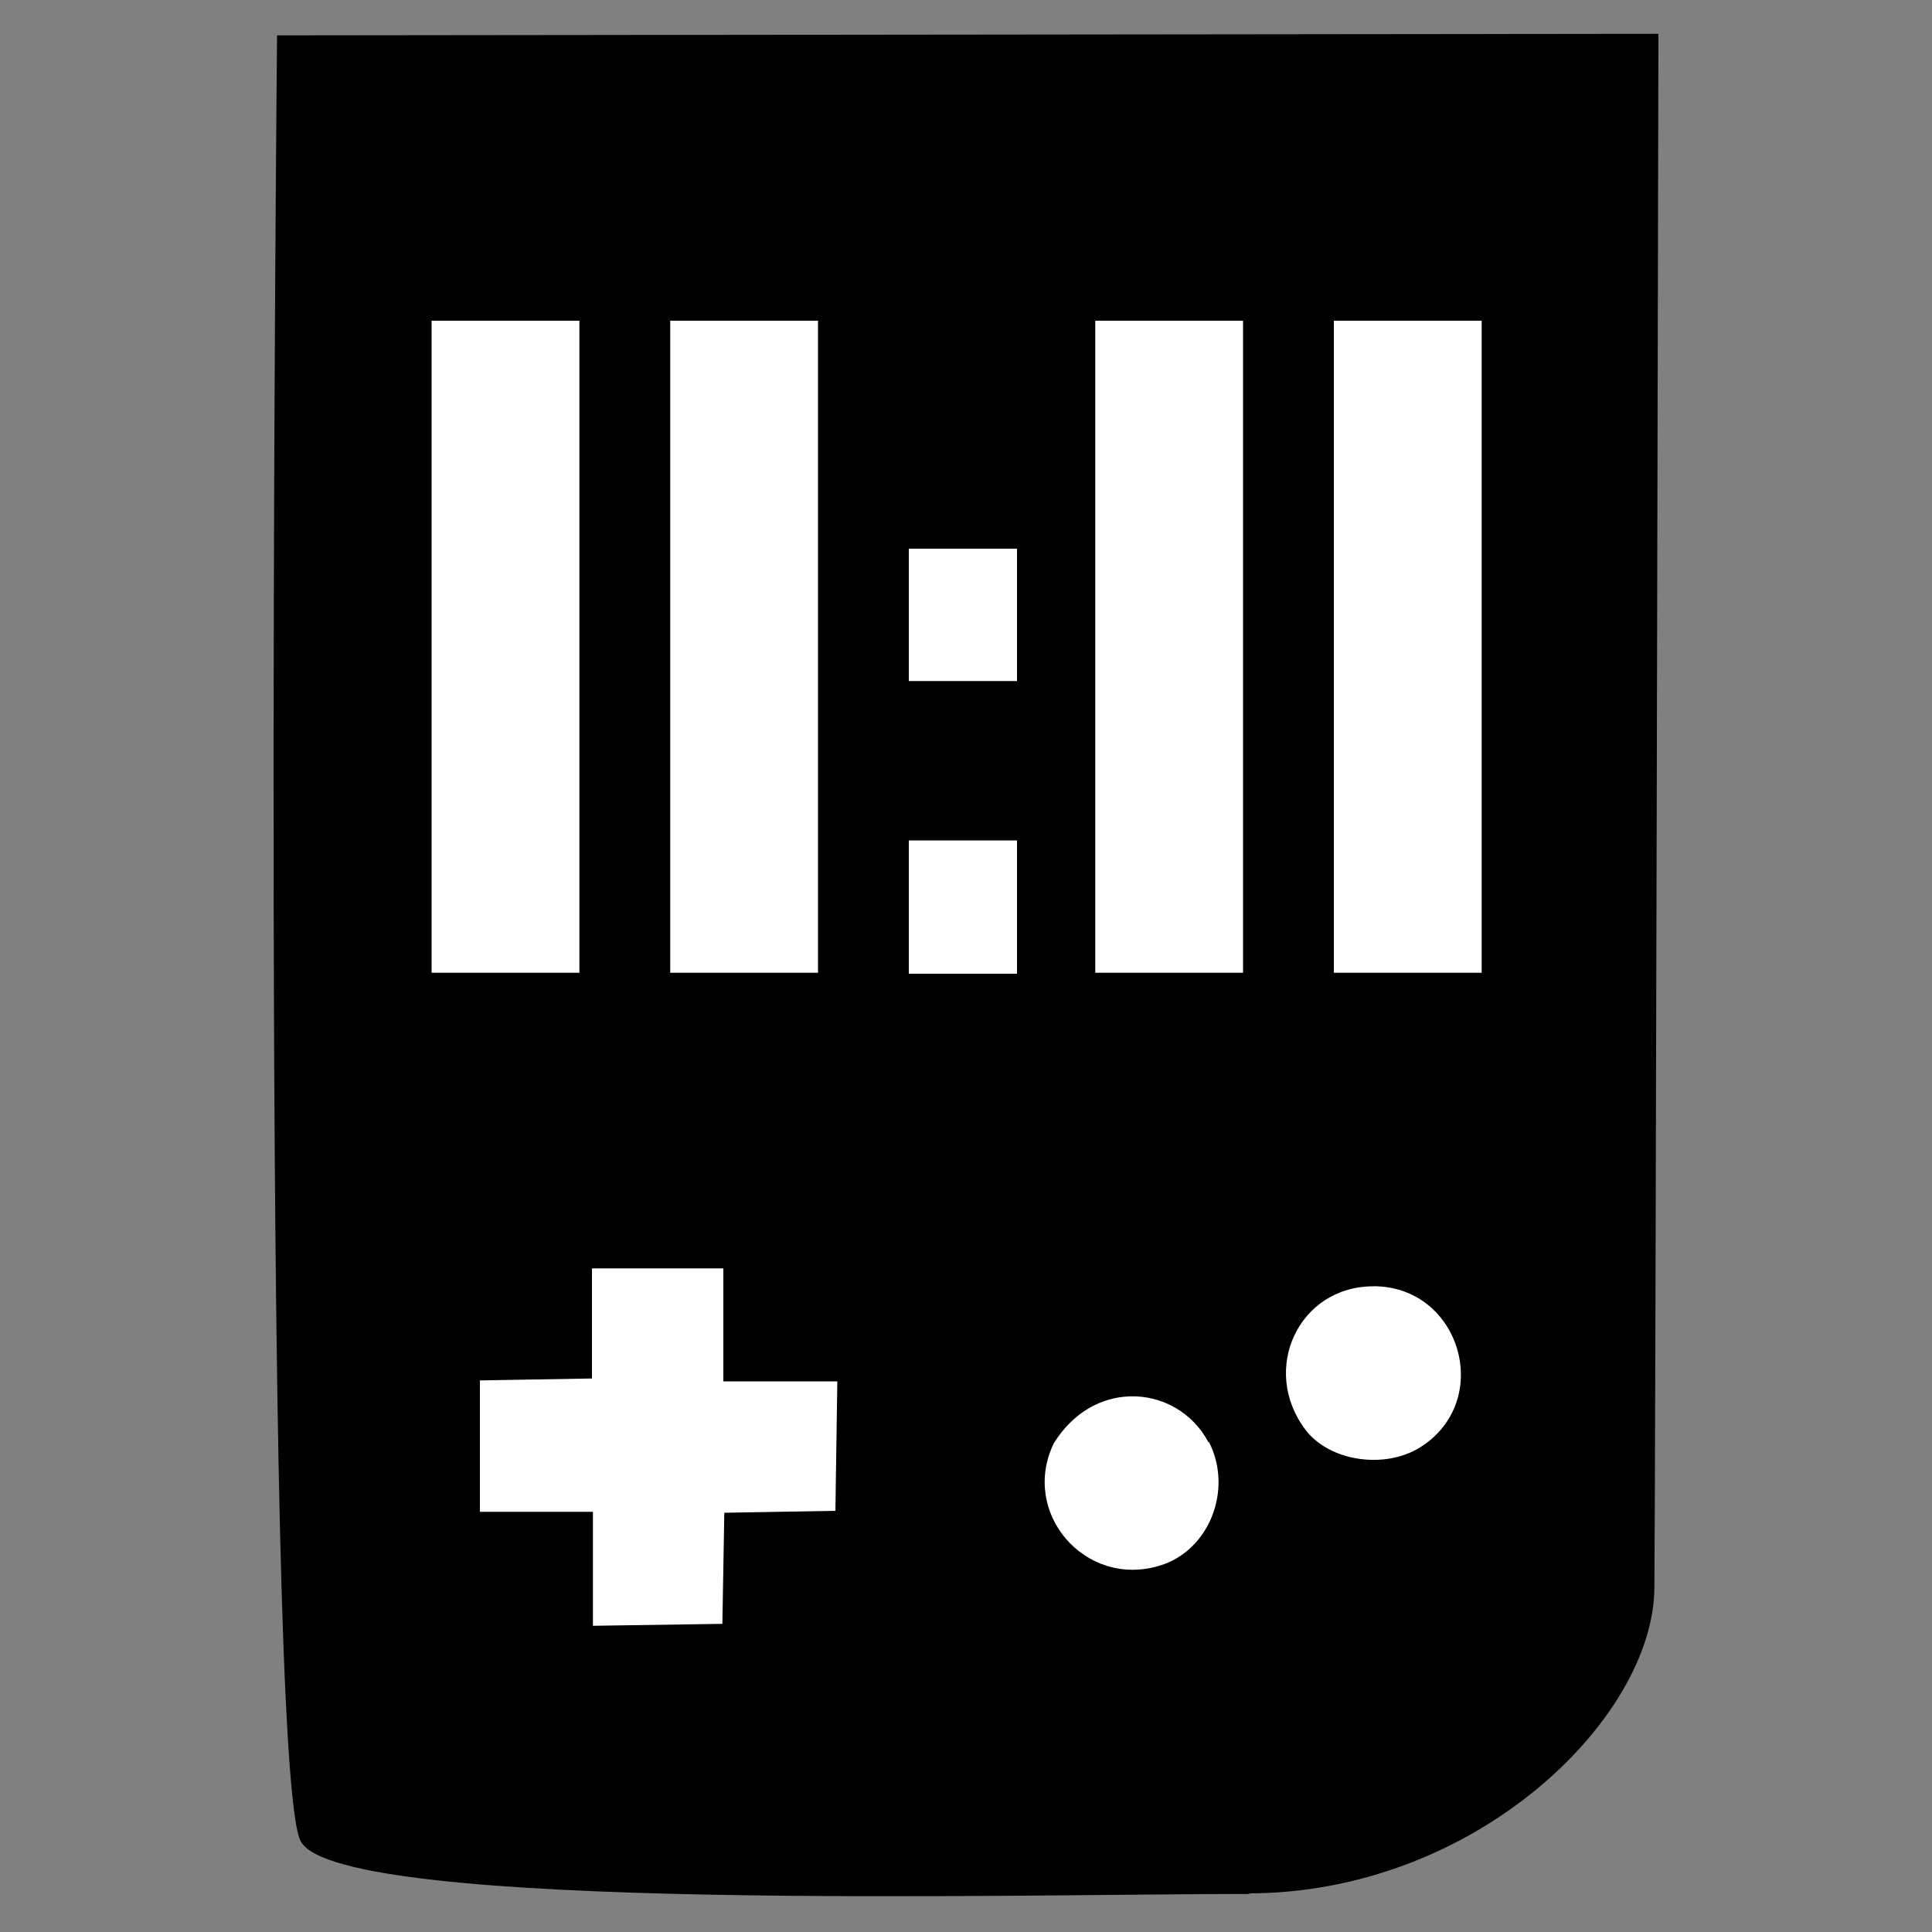 <svg xmlns="http://www.w3.org/2000/svg" version="1.1" xmlns:xlink="http://www.w3.org/1999/xlink" xmlns:svgjs="http://svgjs.com/svgjs" width="20mm" height="20mm"><rect width="100%" height="100%" fill="#808080" stroke="none"/><svg id="SvgjsSvg1004" width="20mm" height="20mm" version="1.1" viewBox="0 0 20 20" sodipodi:docname="gb-ico.svg" inkscape:version="1.2.2 (b0a8486, 2022-12-01)" xmlns:inkscape="http://www.inkscape.org/namespaces/inkscape" xmlns:sodipodi="http://sodipodi.sourceforge.net/DTD/sodipodi-0.dtd" xmlns="http://www.w3.org/2000/svg" xmlns:svg="http://www.w3.org/2000/svg">
  <defs id="SvgjsDefs1003"></defs>
  <sodipodi:namedview id="SvgjsSodipodi:namedview1002" pagecolor="#ffffff" bordercolor="#000000" borderopacity="0.25" inkscape:showpageshadow="2" inkscape:pageopacity="0.0" inkscape:pagecheckerboard="0" inkscape:deskcolor="#d1d1d1" inkscape:document-units="mm" showgrid="false" inkscape:zoom="3.4356241" inkscape:cx="120.06552" inkscape:cy="69.856304" inkscape:window-width="1440" inkscape:window-height="872" inkscape:window-x="0" inkscape:window-y="0" inkscape:window-maximized="1" inkscape:current-layer="svg5"></sodipodi:namedview>
  <rect style="fill:#ffffff;fill-opacity:1;stroke-width:1" id="SvgjsRect1001" width="11.7" height="14.078" x="4.066" y="2.992"></rect>
  <path id="SvgjsPath1000" d="M 17.168,0.35 2.868,0.366 c 0,0 -0.175,18 0.248,18.7 0.423,0.74 7.48,0.538 9.84,0.54 l -0.04,-0.006 c 2.35,0.002 4.19,-1.8 4.21,-3.15 0.012,-1.35 0.042,-16.1 0.042,-16.1 z M 4.468,3.32 h 1.53 v 6.75 h -1.53 z m 2.47,0 h 1.53 v 6.75 h -1.53 z m 4.4,0 h 1.53 v 6.75 h -1.53 z m 2.47,0 h 1.53 v 6.75 h -1.53 z M 9.408,5.68 H 10.528 V 7.05 H 9.408 Z m 0,3.02 h 1.12 v 1.38 H 9.408 Z m -3.28,4.43 h 1.36 v 1.17 h 1.18 l -0.02,1.34 -1.15,0.02 -0.02,1.15 -1.34,0.02 v -1.18 h -1.17 v -1.36 l 1.16,-0.02 v -1.14 z m 8.09,0.185 c 0.904,0 1.25,1.19 0.48,1.67 -0.368,0.227 -0.933,0.141 -1.18,-0.179 -0.478,-0.626 -0.074,-1.49 0.697,-1.49 l 0.003,-0.001 z m -2.52,1.14 c 0.328,-0.01 0.648,0.164 0.812,0.476 l 0.006,-0.002 c 0.252,0.497 -0.002,1.13 -0.516,1.28 -0.773,0.231 -1.44,-0.555 -1.09,-1.27 0.202,-0.324 0.498,-0.476 0.788,-0.484 z" style="stroke-width:0.037"></path>
</svg><style>@media (prefers-color-scheme: light) { :root { filter: none; } }
</style></svg>